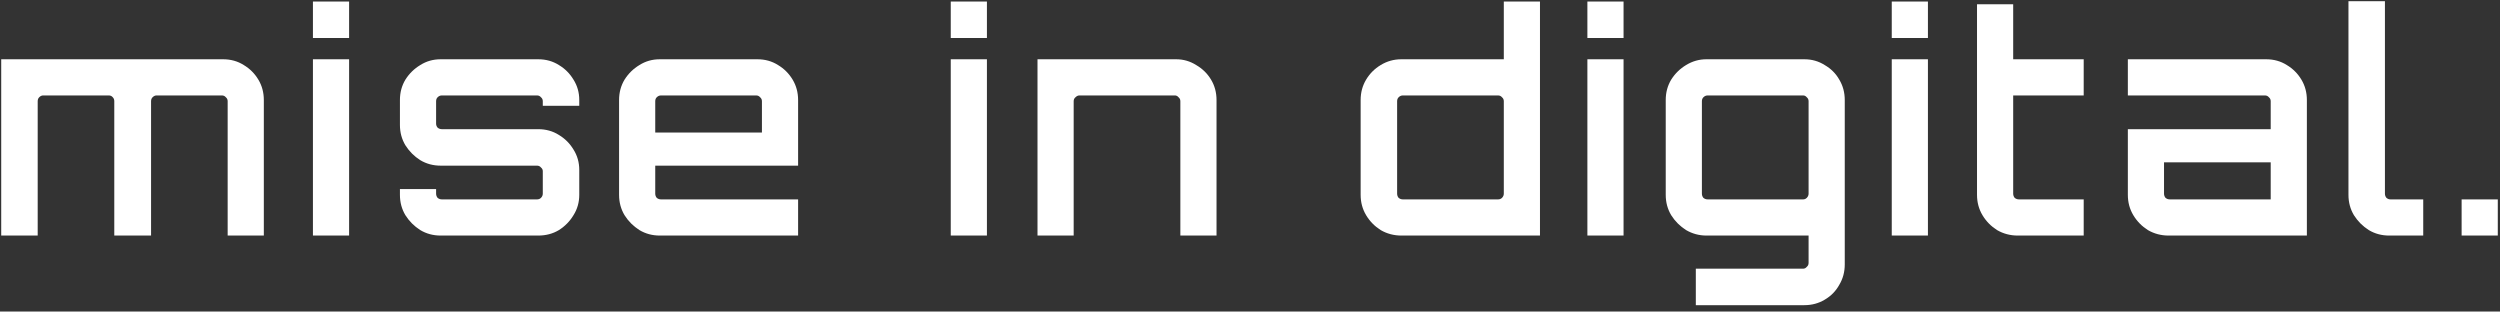 <svg width="329" height="41" viewBox="0 0 329 41" fill="none" xmlns="http://www.w3.org/2000/svg">
<rect x="0" y="0" width="329" height="41" fill="#333333" stroke="none"/>
<path d="M0.16 31V7.8H29.36C30.373 7.8 31.28 8.053 32.08 8.56C32.88 9.04 33.52 9.68 34 10.48C34.48 11.28 34.72 12.173 34.72 13.16V31H29.96V13.32C29.96 13.107 29.88 12.933 29.72 12.8C29.587 12.64 29.413 12.56 29.2 12.56H20.6C20.413 12.56 20.24 12.64 20.08 12.8C19.947 12.933 19.88 13.107 19.88 13.32V31H15.04V13.32C15.04 13.107 14.973 12.933 14.84 12.8C14.707 12.64 14.533 12.56 14.32 12.56H5.68C5.493 12.56 5.32 12.64 5.16 12.8C5.027 12.933 4.96 13.107 4.96 13.32V31H0.16ZM41.182 31V7.8H45.942V31H41.182ZM41.182 5V0.2H45.942V5H41.182ZM57.991 31C57.004 31 56.111 30.76 55.311 30.28C54.511 29.773 53.858 29.12 53.351 28.32C52.871 27.52 52.631 26.627 52.631 25.64V24.88H57.391V25.48C57.391 25.693 57.458 25.88 57.591 26.04C57.751 26.173 57.938 26.24 58.151 26.24H70.671C70.884 26.24 71.058 26.173 71.191 26.04C71.351 25.88 71.431 25.693 71.431 25.48V22.52C71.431 22.333 71.351 22.173 71.191 22.04C71.058 21.88 70.884 21.8 70.671 21.8H57.991C57.004 21.8 56.111 21.56 55.311 21.08C54.511 20.573 53.858 19.92 53.351 19.12C52.871 18.32 52.631 17.427 52.631 16.44V13.16C52.631 12.173 52.871 11.28 53.351 10.48C53.858 9.68 54.511 9.04 55.311 8.56C56.111 8.053 57.004 7.8 57.991 7.8H70.831C71.844 7.8 72.751 8.053 73.551 8.56C74.351 9.04 74.991 9.68 75.471 10.48C75.978 11.28 76.231 12.173 76.231 13.16V13.92H71.431V13.32C71.431 13.107 71.351 12.933 71.191 12.8C71.058 12.64 70.884 12.56 70.671 12.56H58.151C57.938 12.56 57.751 12.64 57.591 12.8C57.458 12.933 57.391 13.107 57.391 13.32V16.28C57.391 16.467 57.458 16.64 57.591 16.8C57.751 16.933 57.938 17 58.151 17H70.831C71.844 17 72.751 17.253 73.551 17.76C74.351 18.24 74.991 18.88 75.471 19.68C75.978 20.48 76.231 21.373 76.231 22.36V25.64C76.231 26.627 75.978 27.52 75.471 28.32C74.991 29.12 74.351 29.773 73.551 30.28C72.751 30.76 71.844 31 70.831 31H57.991ZM86.83 31C85.843 31 84.95 30.76 84.15 30.28C83.35 29.773 82.696 29.12 82.19 28.32C81.71 27.52 81.47 26.627 81.47 25.64V13.16C81.47 12.173 81.71 11.28 82.19 10.48C82.696 9.68 83.35 9.04 84.15 8.56C84.95 8.053 85.843 7.8 86.83 7.8H99.67C100.683 7.8 101.59 8.053 102.39 8.56C103.19 9.04 103.83 9.68 104.31 10.48C104.79 11.28 105.03 12.173 105.03 13.16V21.8H86.23V25.48C86.23 25.693 86.296 25.88 86.43 26.04C86.59 26.173 86.776 26.24 86.99 26.24H105.03V31H86.83ZM86.23 17.44H100.27V13.32C100.27 13.107 100.19 12.933 100.03 12.8C99.896 12.64 99.723 12.56 99.51 12.56H86.99C86.776 12.56 86.59 12.64 86.43 12.8C86.296 12.933 86.23 13.107 86.23 13.32V17.44ZM125.119 31V7.8H129.879V31H125.119ZM125.119 5V0.2H129.879V5H125.119ZM136.535 31V7.8H154.775C155.735 7.8 156.615 8.053 157.415 8.56C158.242 9.04 158.895 9.68 159.375 10.48C159.855 11.28 160.095 12.173 160.095 13.16V31H155.335V13.32C155.335 13.107 155.255 12.933 155.095 12.8C154.962 12.64 154.802 12.56 154.615 12.56H142.055C141.868 12.56 141.695 12.64 141.535 12.8C141.375 12.933 141.295 13.107 141.295 13.32V31H136.535ZM184.421 31C183.434 31 182.527 30.76 181.701 30.28C180.901 29.773 180.261 29.12 179.781 28.32C179.301 27.52 179.061 26.627 179.061 25.64V13.16C179.061 12.173 179.301 11.28 179.781 10.48C180.261 9.68 180.901 9.04 181.701 8.56C182.527 8.053 183.434 7.8 184.421 7.8H197.901V0.2H202.661V31H184.421ZM184.621 26.24H197.141C197.354 26.24 197.527 26.173 197.661 26.04C197.821 25.88 197.901 25.693 197.901 25.48V13.32C197.901 13.107 197.821 12.933 197.661 12.8C197.527 12.64 197.354 12.56 197.141 12.56H184.621C184.407 12.56 184.221 12.64 184.061 12.8C183.927 12.933 183.861 13.107 183.861 13.32V25.48C183.861 25.693 183.927 25.88 184.061 26.04C184.221 26.173 184.407 26.24 184.621 26.24ZM208.9 31V7.8H213.66V31H208.9ZM208.9 5V0.2H213.66V5H208.9ZM223.17 40.16V35.36H237.29C237.477 35.36 237.637 35.28 237.77 35.12C237.93 34.987 238.01 34.813 238.01 34.6V31H224.57C223.61 31 222.717 30.76 221.89 30.28C221.09 29.773 220.437 29.12 219.93 28.32C219.45 27.52 219.21 26.627 219.21 25.64V13.16C219.21 12.173 219.45 11.28 219.93 10.48C220.437 9.68 221.09 9.04 221.89 8.56C222.717 8.053 223.61 7.8 224.57 7.8H237.45C238.437 7.8 239.33 8.053 240.13 8.56C240.957 9.04 241.597 9.68 242.05 10.48C242.53 11.28 242.77 12.173 242.77 13.16V34.8C242.77 35.787 242.53 36.68 242.05 37.48C241.597 38.307 240.957 38.96 240.13 39.44C239.33 39.92 238.437 40.16 237.45 40.16H223.17ZM224.73 26.24H237.29C237.477 26.24 237.637 26.173 237.77 26.04C237.93 25.88 238.01 25.693 238.01 25.48V13.32C238.01 13.107 237.93 12.933 237.77 12.8C237.637 12.64 237.477 12.56 237.29 12.56H224.73C224.517 12.56 224.33 12.64 224.17 12.8C224.037 12.933 223.97 13.107 223.97 13.32V25.48C223.97 25.693 224.037 25.88 224.17 26.04C224.33 26.173 224.517 26.24 224.73 26.24ZM248.955 31V7.8H253.715V31H248.955ZM248.955 5V0.2H253.715V5H248.955ZM265.535 31C264.548 31 263.641 30.76 262.815 30.28C262.015 29.773 261.375 29.12 260.895 28.32C260.415 27.52 260.175 26.627 260.175 25.64V0.56H264.935V7.8H274.215V12.56H264.935V25.48C264.935 25.693 265.001 25.88 265.135 26.04C265.295 26.173 265.481 26.24 265.695 26.24H274.215V31H265.535ZM285.385 31C284.399 31 283.492 30.76 282.665 30.28C281.865 29.773 281.225 29.12 280.745 28.32C280.265 27.52 280.025 26.627 280.025 25.64V17H298.825V13.32C298.825 13.107 298.745 12.933 298.585 12.8C298.452 12.64 298.279 12.56 298.065 12.56H280.025V7.8H298.225C299.239 7.8 300.145 8.053 300.945 8.56C301.745 9.04 302.385 9.68 302.865 10.48C303.345 11.28 303.585 12.173 303.585 13.16V31H285.385ZM285.545 26.24H298.825V21.36H284.785V25.48C284.785 25.693 284.852 25.88 284.985 26.04C285.145 26.173 285.332 26.24 285.545 26.24ZM314.417 31C313.43 31 312.537 30.76 311.737 30.28C310.937 29.773 310.283 29.12 309.777 28.32C309.297 27.52 309.057 26.627 309.057 25.64V0.16H313.857V25.48C313.857 25.693 313.923 25.88 314.057 26.04C314.217 26.173 314.39 26.24 314.577 26.24H318.897V31H314.417ZM323.949 31V26.24H328.709V31H323.949Z" fill="white"/>
</svg>
